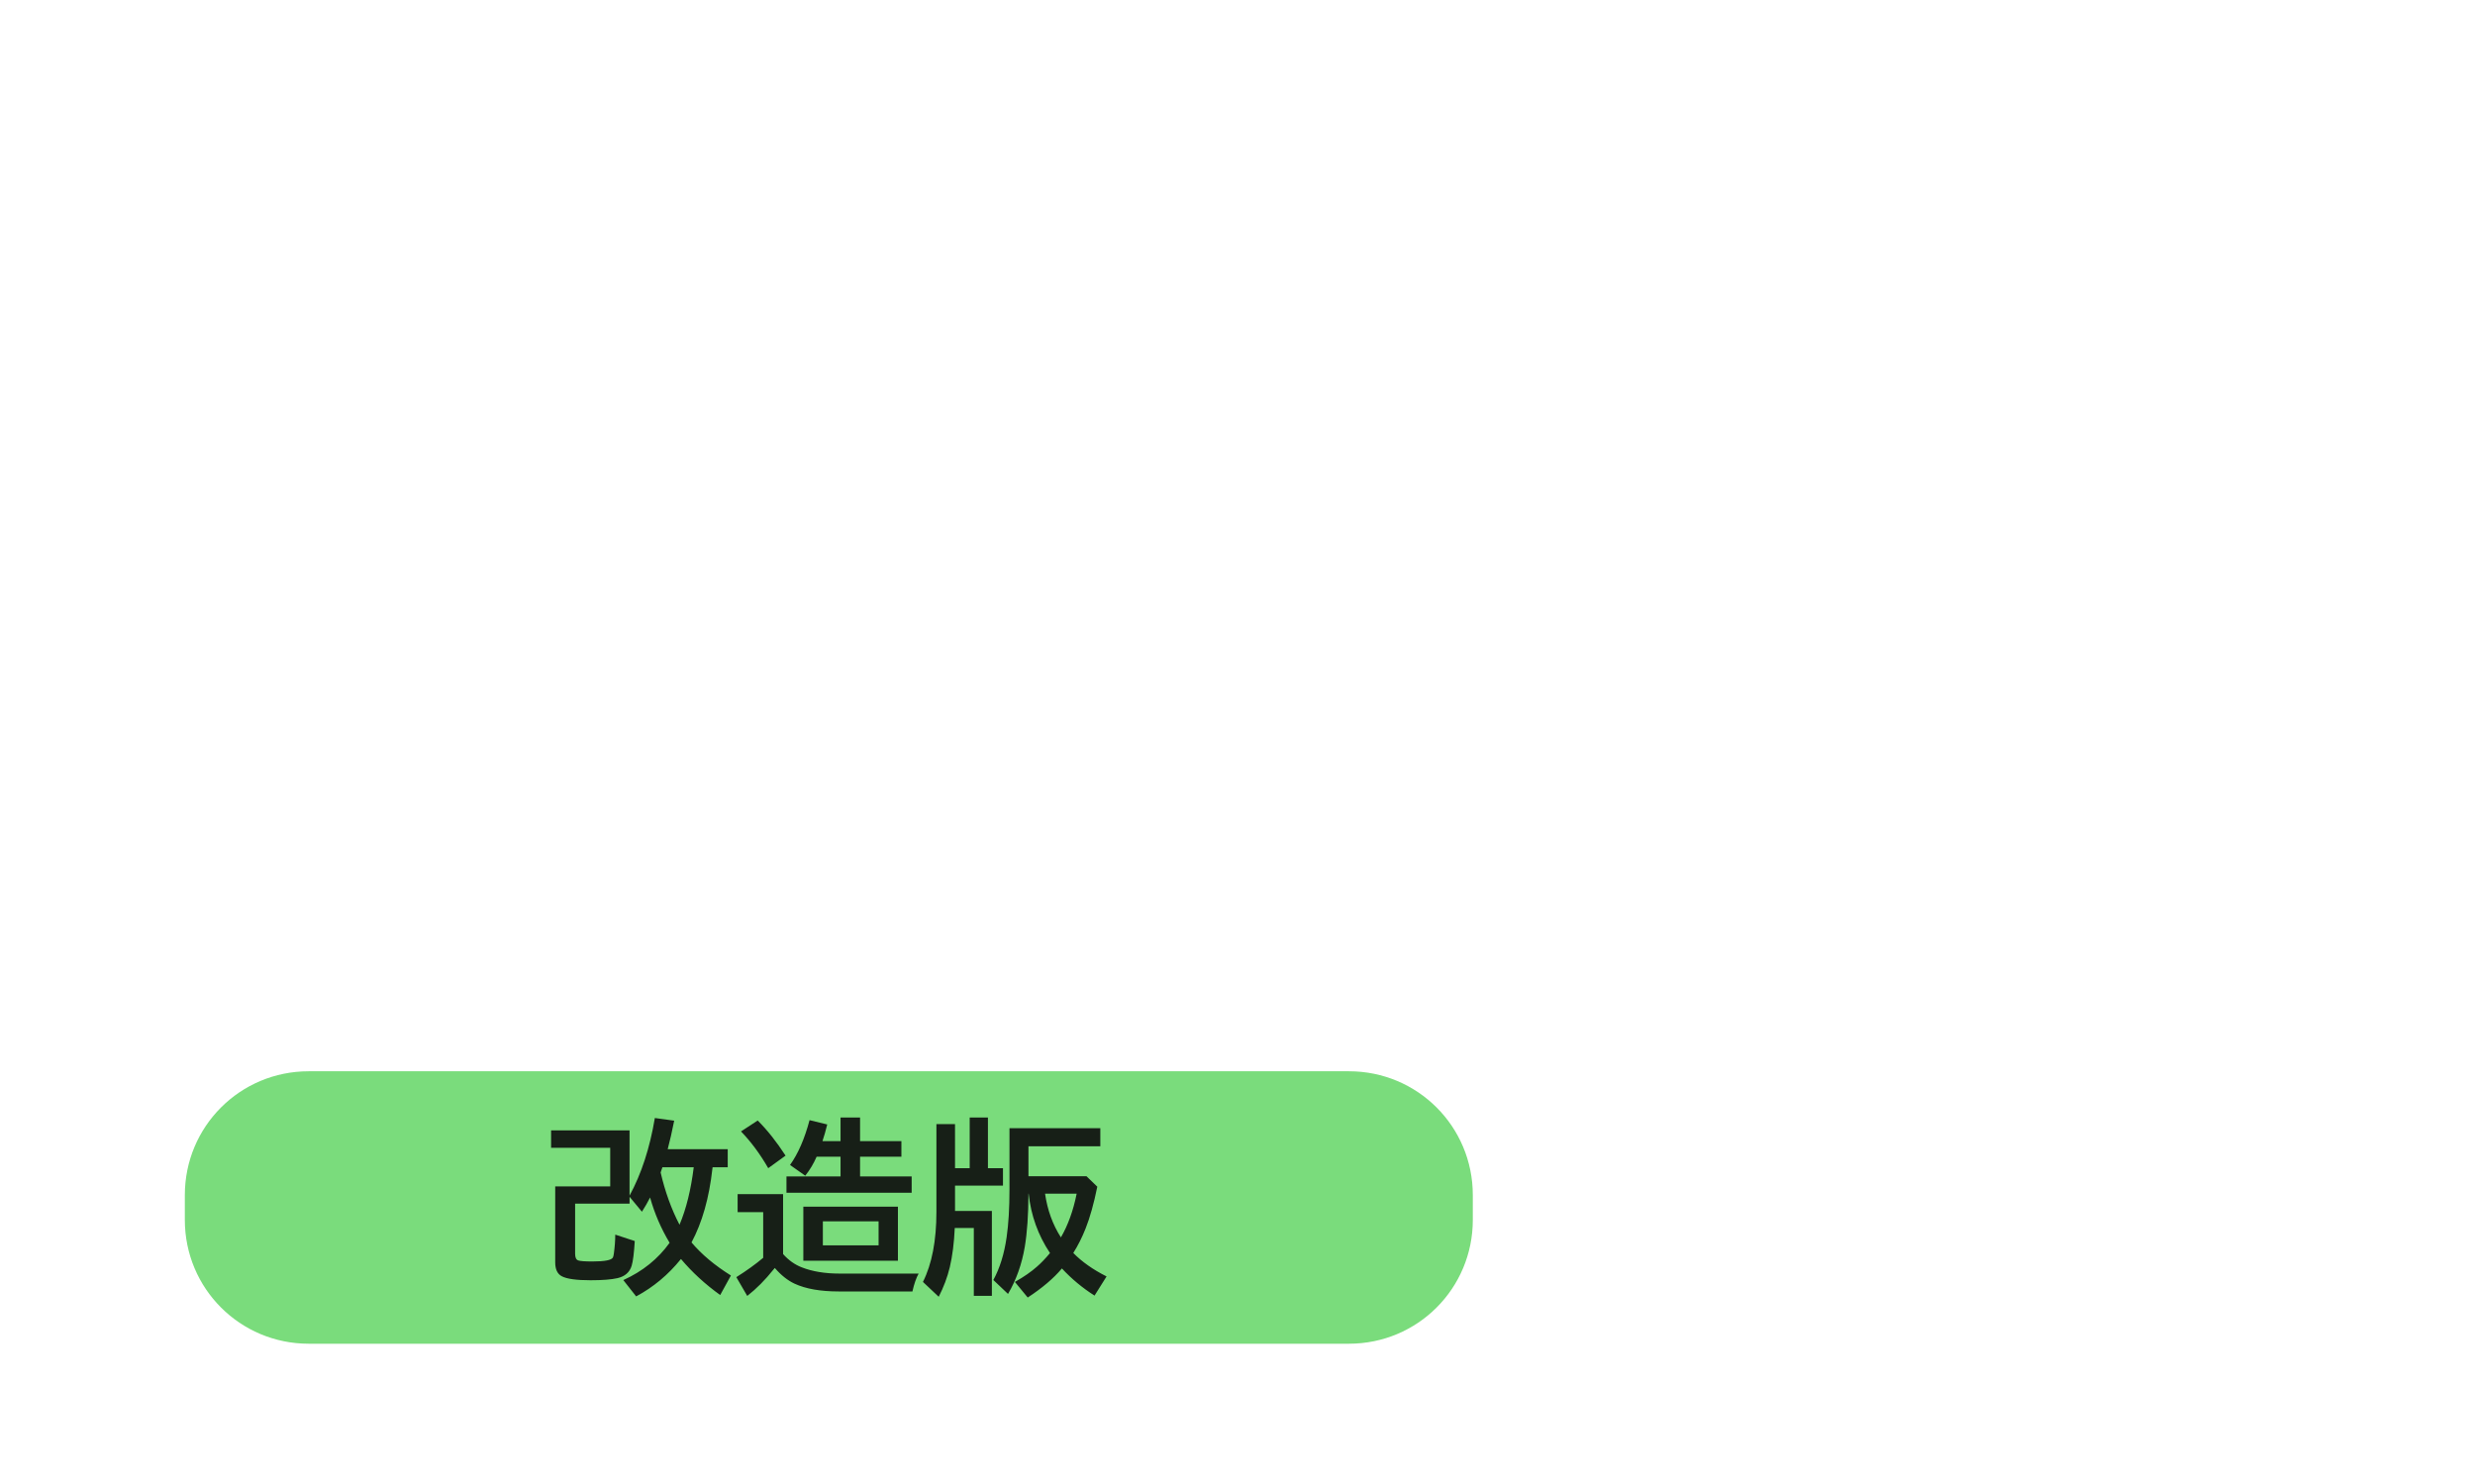 <svg version="1.1" xmlns="http://www.w3.org/2000/svg" xmlns:xlink="http://www.w3.org/1999/xlink" width="199.85" height="119.85" viewBox="0,0,199.85,119.85"><g transform="translate(-140.075,-120.075)"><g stroke="none" stroke-linejoin="round" stroke-miterlimit="10"><path d="M140.075,239.925v-119.85h199.85v119.85z" fill="none" stroke-width="0" stroke-linecap="round" opacity="0.05"/><path d="M165,206.578h84c5.54,0 10,4.46 10,10v2c0,5.54 -4.46,10 -10,10h-84c-5.54,0 -10,-4.46 -10,-10v-2c0,-5.54 4.46,-10 10,-10z" fill="#7adc7c" stroke-width="22.677" stroke-linecap="round"/><path d="M197.615,214.329l-0.015,0.111c-0.262,2.363 -0.824,4.349 -1.687,5.958c0.804,0.957 1.865,1.848 3.182,2.672l-0.866,1.576c-1.214,-0.873 -2.27,-1.843 -3.168,-2.909c-1.021,1.268 -2.228,2.275 -3.619,3.02l-1.036,-1.317c1.559,-0.706 2.805,-1.71 3.738,-3.012c-0.691,-1.15 -1.216,-2.368 -1.576,-3.656c-0.188,0.37 -0.407,0.752 -0.659,1.147l-0.999,-1.206v0.555h-4.396v4.048c0,0.306 0.086,0.486 0.259,0.54c0.163,0.054 0.543,0.081 1.14,0.081c0.987,0 1.537,-0.106 1.65,-0.318c0.035,-0.069 0.062,-0.18 0.081,-0.333c0.074,-0.543 0.111,-1.048 0.111,-1.517l1.576,0.518c-0.059,0.972 -0.143,1.638 -0.252,1.998c-0.163,0.528 -0.545,0.861 -1.147,0.999c-0.498,0.113 -1.221,0.17 -2.169,0.17c-1.15,0 -1.927,-0.109 -2.331,-0.326c-0.35,-0.188 -0.525,-0.56 -0.525,-1.118v-6.136h4.441v-3.116h-4.774v-1.406h6.335v5.27c0.957,-1.757 1.638,-3.846 2.043,-6.269l1.562,0.215c-0.178,0.893 -0.353,1.66 -0.525,2.302h4.848v1.458zM196.091,214.329h-2.531l-0.044,0.141l-0.044,0.118l-0.052,0.163c0.36,1.554 0.868,2.96 1.525,4.219c0.538,-1.268 0.92,-2.815 1.147,-4.641zM203.307,221.338c0.444,0.498 0.947,0.856 1.51,1.073c0.859,0.336 1.875,0.503 3.049,0.503h6.387c-0.192,0.336 -0.36,0.817 -0.503,1.443h-5.943c-1.48,0 -2.672,-0.21 -3.575,-0.629c-0.558,-0.262 -1.088,-0.683 -1.591,-1.266c-0.03,0.03 -0.064,0.069 -0.104,0.118c-0.671,0.844 -1.379,1.557 -2.124,2.139l-0.881,-1.517c0.824,-0.518 1.547,-1.039 2.169,-1.562v-3.686h-2.065v-1.458h3.671zM206.489,212.22h1.458v-1.909h1.576v1.909h3.338v1.258h-3.338v1.591h4.167v1.317h-10.11v-1.317h4.367v-1.591h-1.932c-0.247,0.567 -0.553,1.078 -0.918,1.532l-1.229,-0.866c0.651,-0.908 1.177,-2.114 1.576,-3.619l1.428,0.348c-0.123,0.503 -0.252,0.952 -0.385,1.347zM212.58,217.511v4.367h-7.638v-4.367zM206.519,218.696v1.939h4.5v-1.939zM202.108,214.403c-0.651,-1.135 -1.384,-2.124 -2.198,-2.968l1.347,-0.881c0.77,0.765 1.52,1.71 2.25,2.835zM223.12,216.46c-0.005,1.707 -0.104,3.138 -0.296,4.293c-0.237,1.401 -0.688,2.669 -1.354,3.804l-1.184,-1.125c0.523,-0.957 0.881,-2.112 1.073,-3.464c0.153,-1.066 0.229,-2.341 0.229,-3.826v-4.966h7.335v1.458h-5.802v2.42h4.685l0.873,0.844c-0.281,1.377 -0.597,2.504 -0.947,3.382c-0.286,0.72 -0.617,1.377 -0.992,1.969c0.696,0.711 1.591,1.342 2.687,1.895l-0.97,1.547c-0.967,-0.612 -1.845,-1.342 -2.635,-2.191c-0.671,0.799 -1.591,1.581 -2.761,2.346l-1.036,-1.258c0.725,-0.41 1.32,-0.822 1.784,-1.236c0.326,-0.281 0.676,-0.646 1.051,-1.095c-0.962,-1.441 -1.537,-3.039 -1.724,-4.796zM225.74,219.991c0.572,-0.982 0.997,-2.159 1.273,-3.53h-2.553c0.192,1.322 0.619,2.499 1.28,3.53zM217.191,214.403h1.184v-4.093h1.473v4.093h1.214v1.406h-3.871v2.05h2.975v6.853h-1.458v-5.477h-1.539c-0.054,1.204 -0.187,2.257 -0.4,3.16c-0.197,0.819 -0.496,1.616 -0.896,2.391l-1.273,-1.199c0.725,-1.446 1.088,-3.33 1.088,-5.654v-7.09h1.502z" fill="#171f17" stroke-width="0" stroke-linecap="butt"/></g></g></svg>